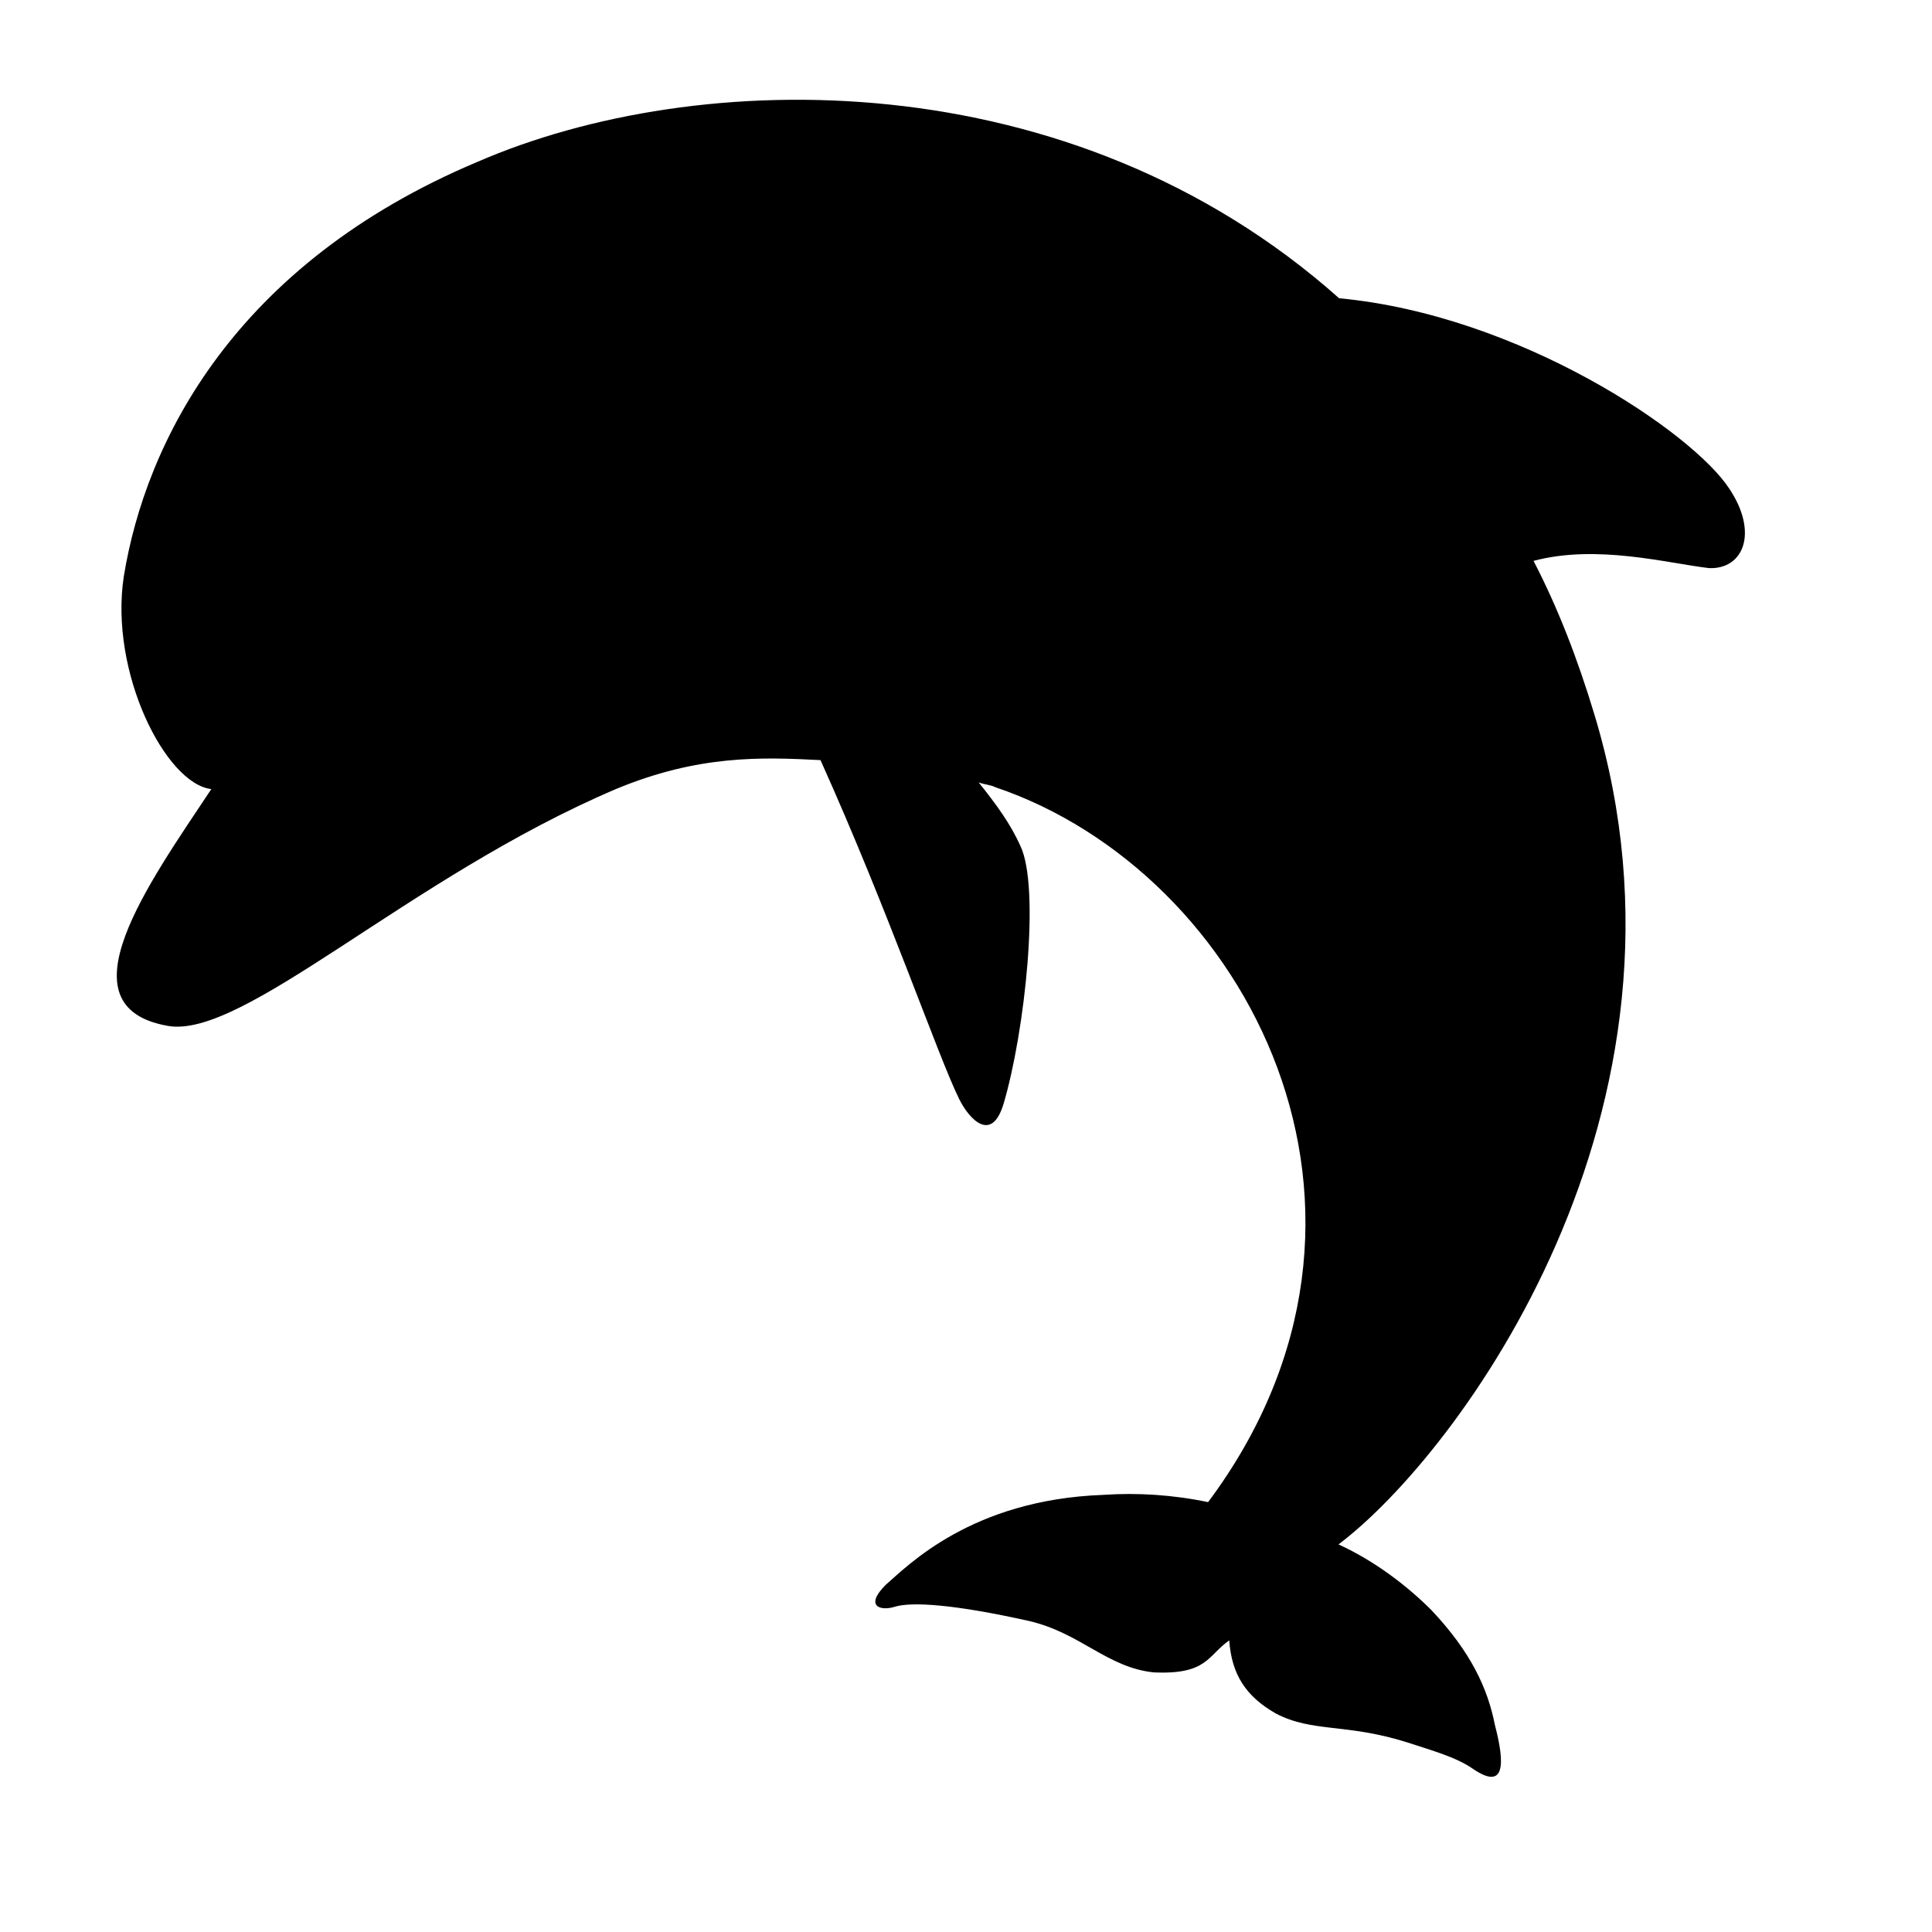 <svg width="320" height="320" viewBox="0 0 320 320" fill="none" xmlns="http://www.w3.org/2000/svg">
<path d="M286.4 80.9C280.3 71.6 251.7 52.2 221.8 49.4C177.3 9.8 115.5 11 79.1 26.8C38.7 43.8 24.1 73.3 20.5 95.5C18.1 111.3 27.4 129.8 35 130.7C24.5 146.5 9.9 166.7 27.7 169.9C40.2 172.3 67.7 145.3 102 130.7C115.7 125 126.2 125.4 135.9 125.9C147.2 151 155.3 174.8 158.9 182.1C160.5 185.3 164.2 189.4 166.2 182.9C169.8 170.8 172.3 146.9 169 140.1C167.4 136.5 165 133.2 162.1 129.6C163.3 130 164.1 130 164.9 130.4C206.5 144.5 236 200.7 200.1 248.8C194.4 247.6 188.4 247.2 182.7 247.6C160.9 248.4 150.4 259.3 146.7 262.5C143.1 266.1 145.9 266.9 148.3 266.1C151.1 265.3 158 265.7 170.5 268.5C179 270.5 183.4 276.2 191.1 277C200 277.4 200 274.2 203.6 271.7C204 277.4 206.4 281 211.3 283.8C217.4 287 223 285.4 233.1 288.6C236.7 289.8 241.2 291 244 293C249.3 296.6 249.3 292.2 247.6 285.7C246.4 279.6 243.6 273.6 237.1 266.7C233.1 262.7 227.8 258.6 221.7 255.8C241.5 240.9 283.9 183.9 264.1 118.4C261.3 109.1 258 100.6 254 92.9C264.5 90.1 276.2 93.3 283.1 94.1C288.8 94.3 291.3 88.2 286.4 80.9V80.9Z" fill="black"/>
</svg>
